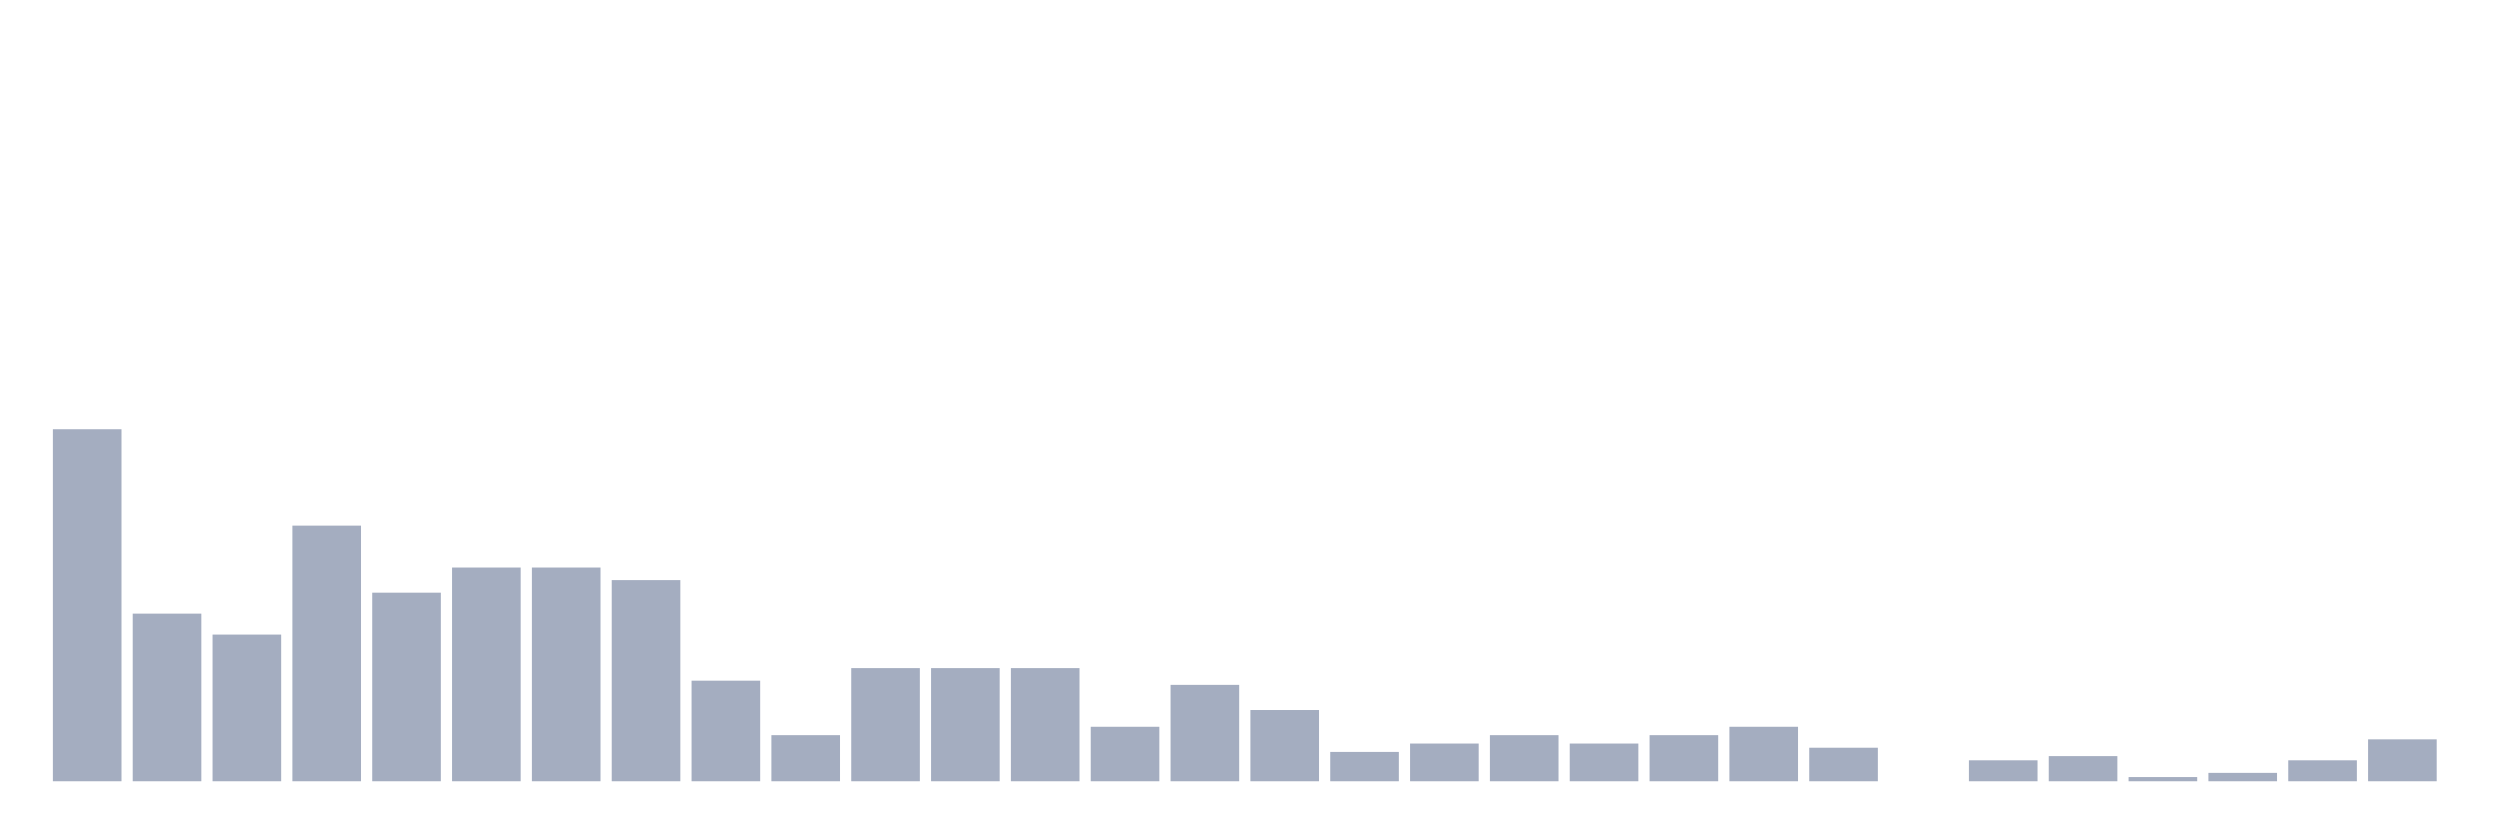 <svg xmlns="http://www.w3.org/2000/svg" viewBox="0 0 480 160"><g transform="translate(10,10)"><rect class="bar" x="0.153" width="13.175" y="72.414" height="67.586" fill="rgb(164,173,192)"></rect><rect class="bar" x="15.482" width="13.175" y="107.816" height="32.184" fill="rgb(164,173,192)"></rect><rect class="bar" x="30.81" width="13.175" y="111.839" height="28.161" fill="rgb(164,173,192)"></rect><rect class="bar" x="46.138" width="13.175" y="90.92" height="49.08" fill="rgb(164,173,192)"></rect><rect class="bar" x="61.466" width="13.175" y="103.793" height="36.207" fill="rgb(164,173,192)"></rect><rect class="bar" x="76.794" width="13.175" y="98.966" height="41.034" fill="rgb(164,173,192)"></rect><rect class="bar" x="92.123" width="13.175" y="98.966" height="41.034" fill="rgb(164,173,192)"></rect><rect class="bar" x="107.451" width="13.175" y="101.379" height="38.621" fill="rgb(164,173,192)"></rect><rect class="bar" x="122.779" width="13.175" y="120.69" height="19.31" fill="rgb(164,173,192)"></rect><rect class="bar" x="138.107" width="13.175" y="131.149" height="8.851" fill="rgb(164,173,192)"></rect><rect class="bar" x="153.436" width="13.175" y="118.276" height="21.724" fill="rgb(164,173,192)"></rect><rect class="bar" x="168.764" width="13.175" y="118.276" height="21.724" fill="rgb(164,173,192)"></rect><rect class="bar" x="184.092" width="13.175" y="118.276" height="21.724" fill="rgb(164,173,192)"></rect><rect class="bar" x="199.42" width="13.175" y="129.54" height="10.46" fill="rgb(164,173,192)"></rect><rect class="bar" x="214.748" width="13.175" y="121.494" height="18.506" fill="rgb(164,173,192)"></rect><rect class="bar" x="230.077" width="13.175" y="126.322" height="13.678" fill="rgb(164,173,192)"></rect><rect class="bar" x="245.405" width="13.175" y="134.368" height="5.632" fill="rgb(164,173,192)"></rect><rect class="bar" x="260.733" width="13.175" y="132.759" height="7.241" fill="rgb(164,173,192)"></rect><rect class="bar" x="276.061" width="13.175" y="131.149" height="8.851" fill="rgb(164,173,192)"></rect><rect class="bar" x="291.39" width="13.175" y="132.759" height="7.241" fill="rgb(164,173,192)"></rect><rect class="bar" x="306.718" width="13.175" y="131.149" height="8.851" fill="rgb(164,173,192)"></rect><rect class="bar" x="322.046" width="13.175" y="129.54" height="10.46" fill="rgb(164,173,192)"></rect><rect class="bar" x="337.374" width="13.175" y="133.563" height="6.437" fill="rgb(164,173,192)"></rect><rect class="bar" x="352.702" width="13.175" y="140" height="0" fill="rgb(164,173,192)"></rect><rect class="bar" x="368.031" width="13.175" y="135.977" height="4.023" fill="rgb(164,173,192)"></rect><rect class="bar" x="383.359" width="13.175" y="135.172" height="4.828" fill="rgb(164,173,192)"></rect><rect class="bar" x="398.687" width="13.175" y="139.195" height="0.805" fill="rgb(164,173,192)"></rect><rect class="bar" x="414.015" width="13.175" y="138.391" height="1.609" fill="rgb(164,173,192)"></rect><rect class="bar" x="429.344" width="13.175" y="135.977" height="4.023" fill="rgb(164,173,192)"></rect><rect class="bar" x="444.672" width="13.175" y="131.954" height="8.046" fill="rgb(164,173,192)"></rect></g></svg>